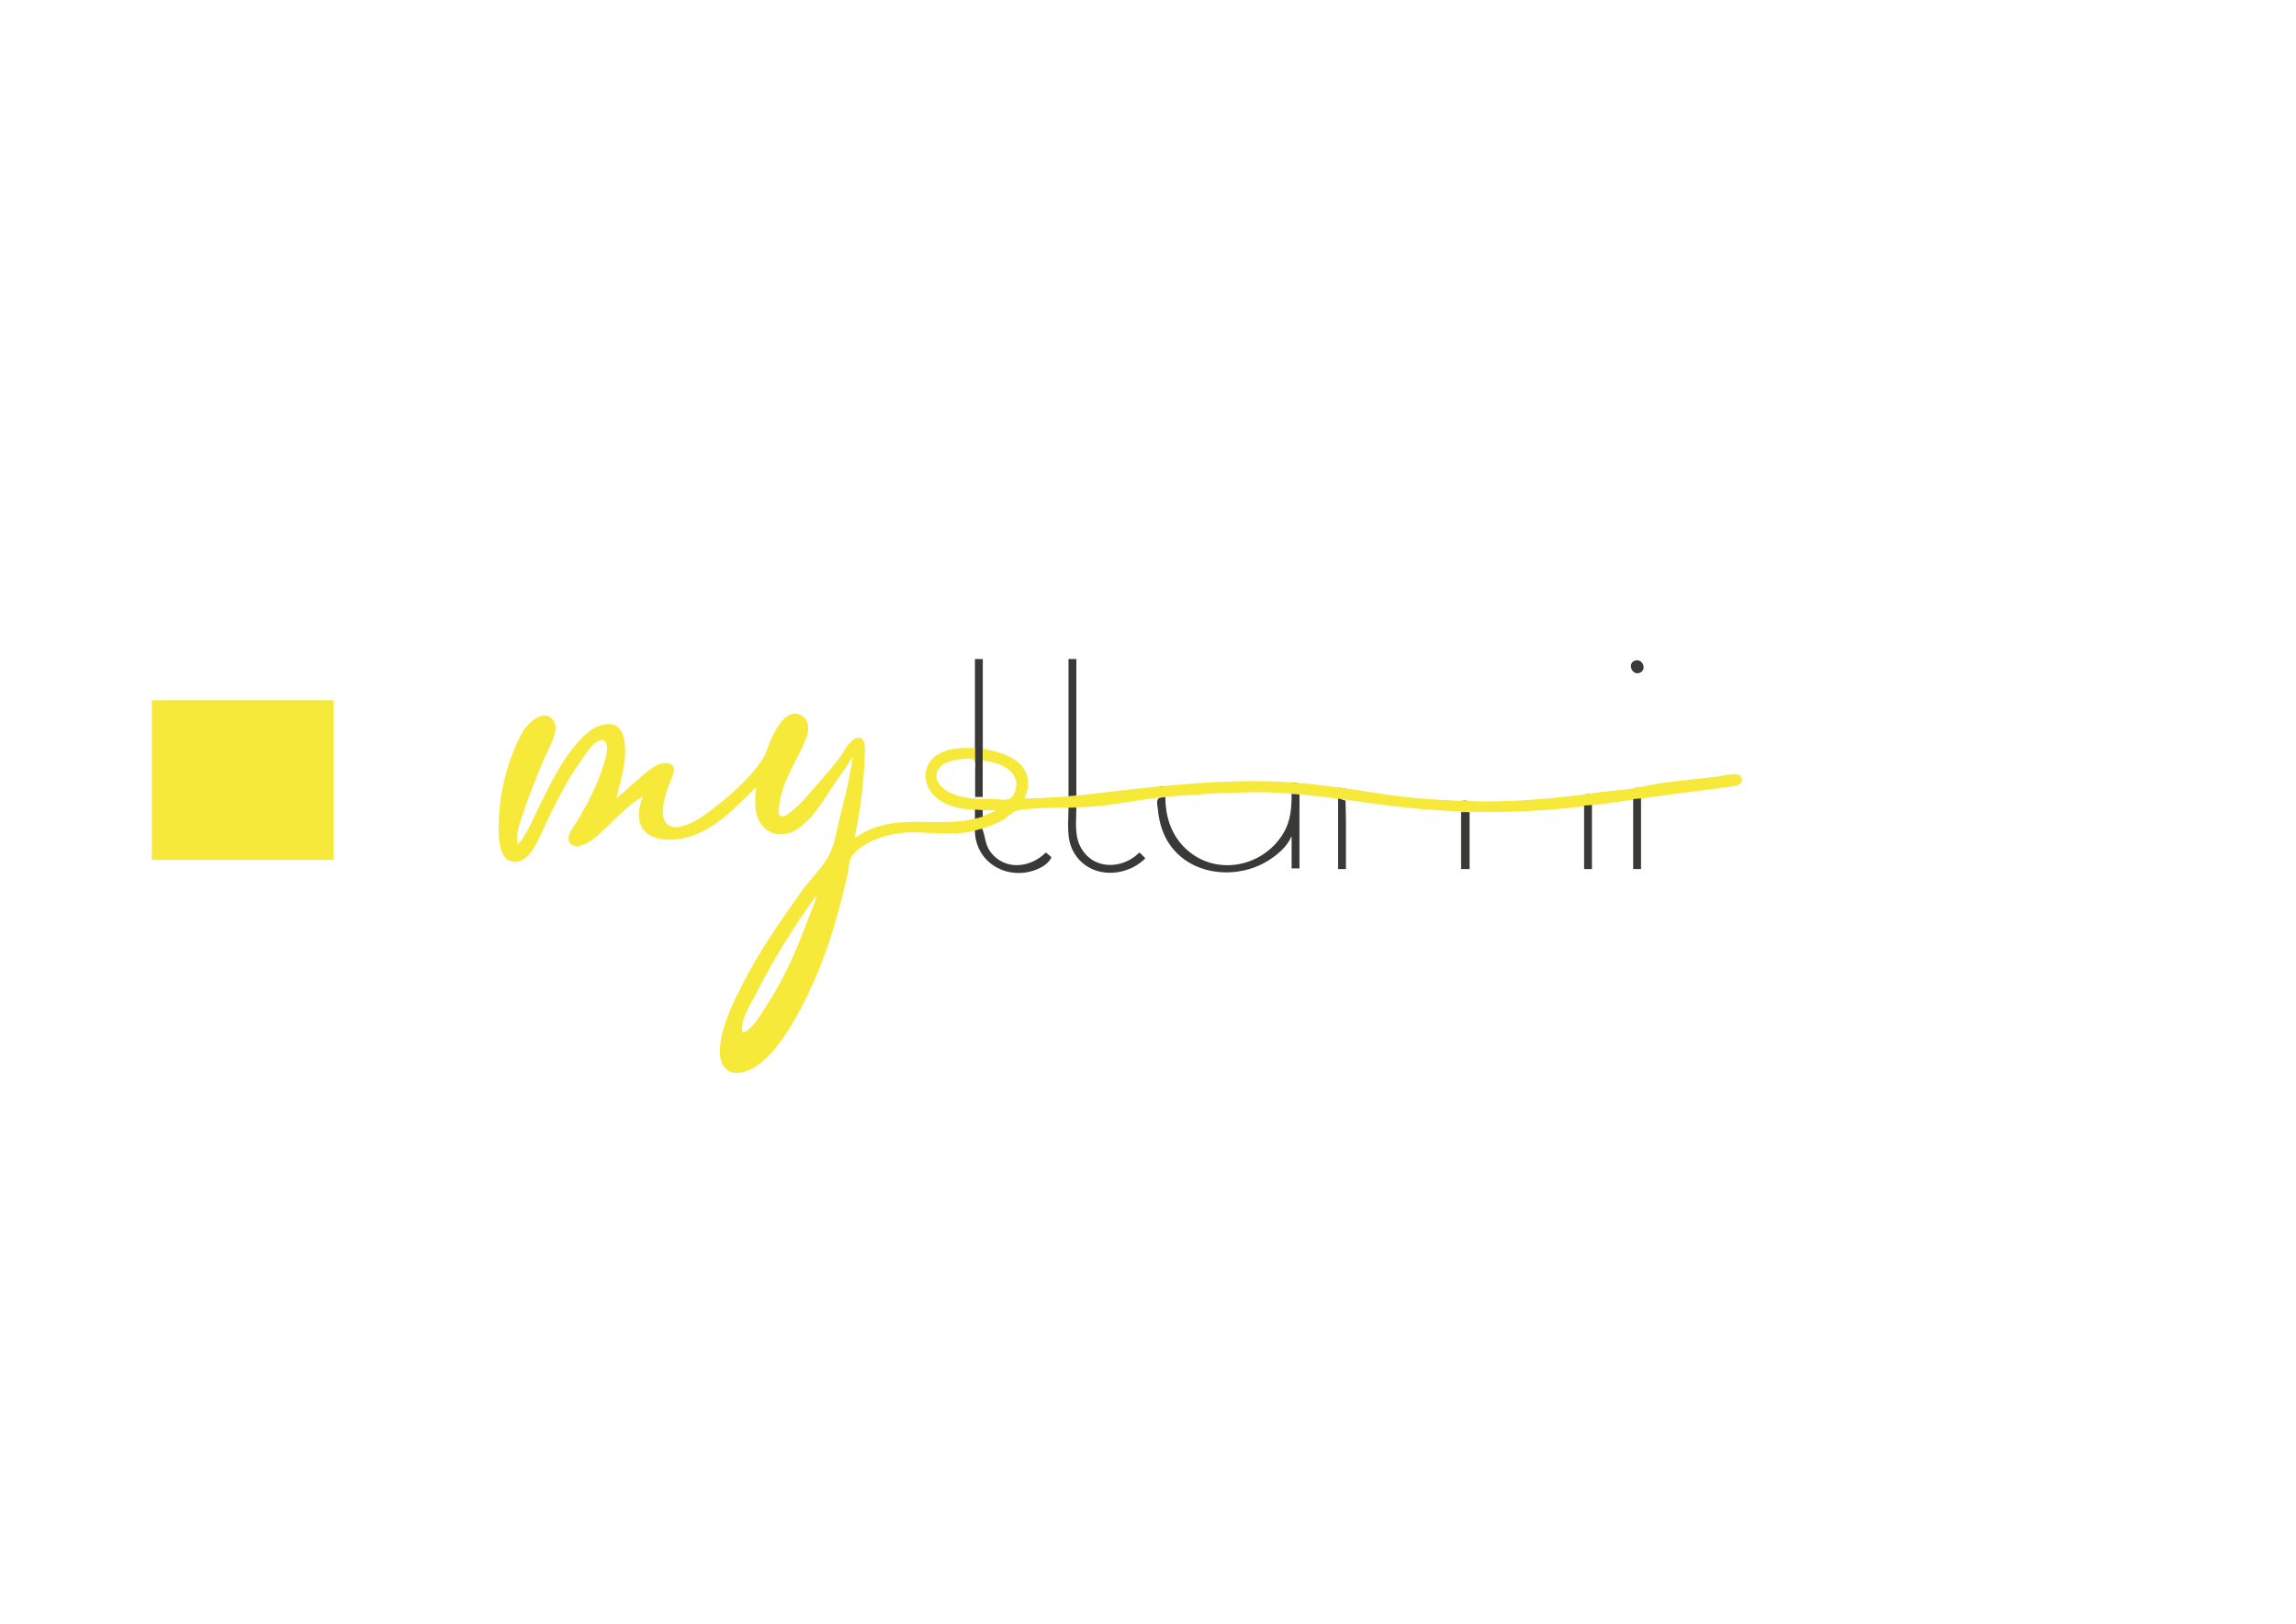 <?xml version="1.0" standalone="yes"?>
<svg xmlns="http://www.w3.org/2000/svg" width="3509" height="2481">
<path style="fill:#ffffff; stroke:none;" d="M0 0L0 2481L3509 2481L3509 0L0 0z"/>
<path style="fill:#393937; stroke:none;" d="M1490 1007L1490 1218L1502 1218L1502 1007L1490 1007M1633 1007L1633 1217L1645 1216L1645 1007L1633 1007M2498.04 1009.74C2486.7 1014.35 2494.47 1032.59 2505.98 1028.11C2517.91 1023.47 2510.19 1004.81 2498.04 1009.74z"/>
<path style="fill:#f7e939; stroke:none;" d="M232 1070L232 1314L510 1314L510 1070L232 1070z"/>
<path style="fill:#ffffff; stroke:none;" d="M2058 1140L2057 1140L2057 1090L2045 1090L2045 1203L2057 1204C2057 1176.96 2060.58 1151.17 2077.5 1129C2109.92 1086.53 2170.81 1084.19 2206.91 1123C2233.65 1151.75 2233 1186.37 2233 1223L2246 1223C2246 1190.43 2244.2 1159.94 2264.04 1132C2298.79 1083.07 2367.03 1084.05 2401.84 1132C2420.04 1157.06 2421 1184.35 2421 1214C2423.97 1213.45 2428.99 1213.74 2431.4 1211.82C2435.45 1208.6 2433 1193.81 2433 1189C2433 1167.97 2427.93 1147.86 2416.56 1130C2387.6 1084.52 2322 1068.91 2277 1100.44C2257.82 1113.88 2248.61 1132.45 2239 1153C2216.97 1088.31 2130.63 1059.52 2079 1109.04C2070.4 1117.29 2061.36 1128.36 2058 1140M1769 1090L1769 1202L1781 1201L1781 1090L1769 1090M1974 1090L1974 1196L1986 1197L1986 1090L1974 1090M2496 1090L2496 1204L2506.97 1201.26L2508 1175L2508 1090L2496 1090z"/>
<path style="fill:#f7e939; stroke:none;" d="M942 1220C945.338 1203.87 950.591 1188.33 953.246 1172C957.363 1146.67 959.866 1098.31 921 1107.5C916.051 1108.67 911.355 1110.6 907 1113.21C900.683 1117 895.2 1121.82 890 1127C859.705 1157.2 841.138 1198.22 822.247 1236C812.989 1254.52 805.141 1275.6 791 1291C787.446 1276.07 793.98 1259.06 798.667 1245C808.601 1215.2 820.282 1185.85 832.719 1157C838.233 1144.21 854.781 1116.66 846.911 1103C833.096 1079.03 805.367 1105.72 797.782 1120C774.261 1164.27 762 1216.02 762 1266C762 1280.9 763.259 1312.3 782 1316.61C804.715 1321.82 818.994 1291.76 826.691 1275C844.507 1236.2 863.239 1196.9 888.141 1162C894.748 1152.74 907.207 1131.5 919.985 1130.76C924.909 1130.48 926.861 1136.01 927.518 1140C929.069 1149.43 924.739 1161.1 921.974 1170C912.174 1201.54 896.238 1232.14 878.681 1260C874.038 1267.37 862.267 1282.71 873.109 1290.26C883.781 1297.68 899.899 1287.49 907.999 1281C933.648 1260.44 953.63 1233.37 983 1217C980.194 1223 978.027 1229.41 977.159 1236C976.381 1241.91 976.038 1247.1 977.084 1253C982.414 1283.08 1016.52 1285.71 1041 1281.56C1087.41 1273.71 1123.63 1234.63 1155 1203C1154.76 1214.83 1153.32 1226.15 1155 1238C1159.68 1270.98 1190.88 1285.49 1219 1266.64C1242.96 1250.57 1258.01 1223.49 1273.67 1200C1282.99 1186.01 1294.52 1172.03 1302 1157L1303 1157C1298.88 1189.4 1290.29 1222.33 1282.37 1254C1278.36 1270.06 1275.75 1289.09 1268.45 1304C1258.32 1324.66 1238.41 1343.19 1225 1362C1191.9 1408.43 1158.8 1455.89 1133.25 1507C1119.17 1535.15 1104.63 1564.35 1100.84 1596C1099.17 1609.97 1099.49 1627.59 1113 1636.01C1125.21 1643.61 1143.07 1637.33 1154 1630.3C1180.41 1613.32 1200.43 1582.84 1215.72 1556C1244.53 1505.44 1265.65 1450.12 1280.85 1394C1286.14 1374.45 1291.21 1354.78 1295.58 1335C1297.33 1327.04 1297.5 1313.81 1302.56 1307.29C1319.94 1284.91 1358.91 1273.23 1386 1272.04C1419.36 1270.58 1455.3 1278.21 1488 1269.71C1503.77 1265.62 1518.79 1260.91 1533 1252.72C1539.94 1248.71 1548.13 1239.36 1556 1238.15C1595.83 1232.01 1637.81 1235.72 1678 1231.83C1711.1 1228.63 1743.91 1221.48 1777 1218.17C1817.54 1214.12 1858.33 1212.82 1899 1211.04C1982.25 1207.39 2064.56 1225 2147 1233.83C2217.68 1241.41 2288.07 1242.77 2359 1237.91C2437.31 1232.54 2515.04 1218.2 2593 1208.84C2611.68 1206.6 2630.39 1204.12 2649 1201.42C2656.19 1200.38 2665.11 1197.54 2661.4 1188.04C2657.43 1177.92 2632.14 1185.87 2624 1186.84C2585.47 1191.47 2544.86 1194.16 2507 1202.65C2485.13 1207.56 2461.31 1208.12 2439 1211.29C2373.46 1220.58 2305.36 1226.87 2239 1223.96C2162.09 1220.59 2085.36 1207.75 2009 1198.71C1928.39 1189.17 1846.39 1194.52 1766 1202.17C1699.06 1208.54 1633.42 1220 1566 1220C1568.49 1213.53 1570.44 1206.97 1570.91 1200C1573.53 1161.07 1532.14 1149.62 1502 1144L1502 1162C1517.77 1164.97 1536.65 1168.8 1547.32 1182.04C1555.04 1191.63 1555.55 1213.29 1542.96 1219.97C1538.01 1222.59 1529.46 1221 1524 1221C1507.5 1221 1490.26 1220.77 1474 1217.74C1458.82 1214.91 1426.69 1203.11 1431.83 1182C1437.03 1160.64 1472.75 1157.8 1490 1161L1490 1143C1471.1 1143 1452.03 1142.15 1435 1151.87C1406.86 1167.94 1408.89 1201.52 1433 1220.48C1456.81 1239.21 1492.36 1238 1521 1238L1521 1239C1503.18 1246.41 1487.49 1252.97 1468 1254.83C1411.18 1260.26 1356.37 1244.41 1306 1281C1313.48 1242.42 1320.04 1202.31 1321.01 1163C1321.25 1153.74 1326.74 1119.85 1307 1128.65C1296.15 1133.49 1289.36 1149.9 1282.35 1159C1265.13 1181.35 1246.16 1201.86 1227.58 1223C1220.87 1230.62 1212.42 1238.25 1204 1243.95C1201.16 1245.87 1196.75 1248.87 1193.23 1246.93C1189.56 1244.91 1189.84 1239.55 1190.17 1236C1191.06 1226.49 1192.94 1217.13 1195.72 1208C1204.56 1178.98 1222.4 1154.13 1232.94 1126C1237.07 1114.97 1236.25 1099.85 1225 1093.37C1202.04 1080.15 1184.47 1115.8 1177.42 1132C1173.63 1140.72 1171.11 1150.97 1166.03 1159C1147.7 1188.02 1115.98 1215.55 1089 1236.35C1073.71 1248.13 1054.82 1261.74 1035 1263.83C1021.98 1265.2 1013.16 1255.62 1013 1243C1012.78 1224.63 1019.1 1206.81 1026.01 1190C1028.95 1182.87 1034.04 1171.21 1023.98 1167.15C1014.16 1163.18 1002.82 1169.12 995 1174.75C976.11 1188.33 959.996 1205.34 942 1220z"/>
<path style="fill:#ffffff; stroke:none;" d="M2057 1204C2113.79 1214.55 2175.27 1223 2233 1223C2233 1186.08 2233.91 1150.99 2206.91 1122C2171.57 1084.05 2109.17 1086.52 2077.5 1128C2060.33 1150.5 2057 1176.6 2057 1204M2246 1224L2351 1220.91L2421 1214C2421 1184.01 2420.26 1156.37 2401.84 1131C2367.92 1084.27 2299.32 1083 2264.76 1130C2243.78 1158.53 2246 1190.48 2246 1224z"/>
<path style="fill:#7f7e6a; stroke:none;" d="M1490 1143L1491 1144L1490 1143z"/>
<path style="fill:#afaa70; stroke:none;" d="M1490 1144L1490 1160L1491 1160L1490 1144z"/>
<path style="fill:#ffffff; stroke:none;" d="M1502 1162L1502 1218L1490 1218L1490 1177C1490 1173.13 1491.54 1164.92 1488.97 1161.74C1486.27 1158.4 1476.83 1159.87 1473 1160.04C1458.77 1160.66 1433.65 1165.49 1431.37 1183C1429.94 1193.99 1440.24 1204.86 1449 1209.69C1468.88 1220.64 1494.88 1221 1517 1221C1524.24 1221 1537.46 1223.54 1543.9 1219.97C1547.35 1218.06 1549.19 1213.46 1550.66 1210C1558.64 1191.3 1546.55 1176.77 1530 1169.31C1521.22 1165.36 1511.51 1163.21 1502 1162z"/>
<path style="fill:#7f7e6a; stroke:none;" d="M1490 1160L1491 1161L1490 1160z"/>
<path style="fill:#afaa70; stroke:none;" d="M1975 1196L1975 1197L1979 1197L1975 1196z"/>
<path style="fill:#7f7e6a; stroke:none;" d="M1979 1196L1979 1197L1983 1197L1979 1196M1773 1201L1773 1202L1776 1202L1773 1201z"/>
<path style="fill:#afaa70; stroke:none;" d="M1776 1201L1776 1202L1780 1202L1776 1201z"/>
<path style="fill:#7f7e6a; stroke:none;" d="M2506.67 1202.33L2507.33 1202.67L2506.67 1202.33z"/>
<path style="fill:#afaa70; stroke:none;" d="M2046 1203L2046 1204L2050 1204L2046 1203z"/>
<path style="fill:#7f7e6a; stroke:none;" d="M2050.67 1203.33L2051.33 1203.67L2050.67 1203.33M2499 1203L2500 1204L2499 1203z"/>
<path style="fill:#afaa70; stroke:none;" d="M2500 1203L2500 1204L2504 1204L2500 1203M2054 1204L2054 1205L2057 1205L2054 1204z"/>
<path style="fill:#ffffff; stroke:none;" d="M1781 1218C1781 1246.29 1788.64 1274.3 1809.17 1294.83C1853.76 1339.42 1928.48 1327.59 1960.94 1275C1972.85 1255.7 1974 1235.01 1974 1213L1864 1212.04L1781 1218z"/>
<path style="fill:#7f7e6a; stroke:none;" d="M2431.67 1212.33L2432.33 1212.67L2431.67 1212.33z"/>
<path style="fill:#393937; stroke:none;" d="M1974 1213C1974 1234.28 1972.72 1254.21 1961.55 1273C1929.48 1326.9 1854.03 1340.11 1809.17 1293.91C1789.18 1273.32 1781 1246.16 1781 1218C1778.07 1218.54 1771.99 1218.13 1770.03 1220.6C1766.83 1224.65 1769.49 1234.35 1769.93 1239C1771.72 1258.28 1777.85 1277.35 1789.48 1293C1823.27 1338.48 1890.62 1343.96 1937 1315.8C1950.52 1307.59 1967.23 1294.21 1973 1279L1974 1279L1974 1327L1986 1327L1986 1214L1974 1213z"/>
<path style="fill:#7f7e6a; stroke:none;" d="M1975 1213L1975 1214L1979 1214L1975 1213z"/>
<path style="fill:#afaa70; stroke:none;" d="M1979 1213L1979 1214L1985 1214L1979 1213z"/>
<path style="fill:#7f7e6a; stroke:none;" d="M2423.67 1213.33L2424.33 1213.67L2423.67 1213.33z"/>
<path style="fill:#afaa70; stroke:none;" d="M2425 1213L2425 1214L2429 1214L2425 1213z"/>
<path style="fill:#7f7e6a; stroke:none;" d="M1640 1216L1640 1217L1644 1217L1640 1216z"/>
<path style="fill:#afaa70; stroke:none;" d="M1644 1216L1645 1217L1644 1216M1634 1217L1635 1218L1634 1217M1774 1218L1774 1219L1777 1219L1774 1218z"/>
<path style="fill:#7f7e6a; stroke:none;" d="M1777.67 1218.33L1778.33 1218.67L1777.67 1218.33z"/>
<path style="fill:#afaa70; stroke:none;" d="M1769 1219L1770 1220L1769 1219M2507 1219L2508 1220L2507 1219z"/>
<path style="fill:#ffffff; stroke:none;" d="M941 1220L942 1221L941 1220z"/>
<path style="fill:#393937; stroke:none;" d="M2045 1220L2045 1328L2057 1328L2057 1253L2056.4 1223.43L2045 1220z"/>
<path style="fill:#7f7e6a; stroke:none;" d="M2047 1220L2048 1221L2047 1220z"/>
<path style="fill:#afaa70; stroke:none;" d="M2048 1220L2048 1221L2051 1221L2048 1220M2500.67 1220.33L2501.33 1220.67L2500.67 1220.33z"/>
<path style="fill:#7f7e6a; stroke:none;" d="M2502.67 1220.33L2503.33 1220.67L2502.67 1220.33z"/>
<path style="fill:#393937; stroke:none;" d="M2496 1221L2496 1328L2508 1328L2508 1220L2496 1221z"/>
<path style="fill:#7f7e6a; stroke:none;" d="M2055 1221L2056 1222L2055 1221z"/>
<path style="fill:#afaa70; stroke:none;" d="M2056 1221L2057 1222L2056 1221M2234 1223L2234 1224L2237 1224L2234 1223z"/>
<path style="fill:#7f7e6a; stroke:none;" d="M2237 1223L2237 1224L2245 1224L2237 1223z"/>
<path style="fill:#afaa70; stroke:none;" d="M2245 1223L2246 1224L2245 1223M2432 1229L2433 1230L2432 1229M2424 1230L2424 1231L2427 1231L2424 1230z"/>
<path style="fill:#7f7e6a; stroke:none;" d="M2427.67 1230.33L2428.33 1230.67L2427.67 1230.33z"/>
<path style="fill:#393937; stroke:none;" d="M2421 1231L2421 1328L2433 1328L2433 1230L2421 1231z"/>
<path style="fill:#afaa70; stroke:none;" d="M1641 1233L1641 1234L1645 1234L1641 1233z"/>
<path style="fill:#393937; stroke:none;" d="M1633 1234C1633 1255.63 1629.42 1280.17 1639.78 1300C1661.98 1342.48 1718.53 1342.82 1750 1312L1750 1311L1742 1303L1741 1303C1714.54 1329.24 1669.12 1329.62 1650.81 1293C1641.89 1275.15 1645 1253.33 1645 1234L1633 1234M1490 1237L1490 1251L1502 1248L1502 1238L1490 1237z"/>
<path style="fill:#7f7e6a; stroke:none;" d="M1492 1237L1492 1238L1497 1238L1492 1237z"/>
<path style="fill:#afaa70; stroke:none;" d="M1497 1237L1497 1238L1502 1238L1497 1237z"/>
<path style="fill:#ffffff; stroke:none;" d="M1502 1238L1502 1247L1521 1239L1502 1238z"/>
<path style="fill:#afaa70; stroke:none;" d="M2233 1240L2234 1241L2233 1240z"/>
<path style="fill:#7f7e6a; stroke:none;" d="M2234 1240L2234 1241L2237 1241L2234 1240z"/>
<path style="fill:#afaa70; stroke:none;" d="M2237 1240L2237 1241L2245 1241L2237 1240z"/>
<path style="fill:#393937; stroke:none;" d="M2233 1241L2233 1328L2246 1328L2246 1241L2233 1241z"/>
<path style="fill:#afaa70; stroke:none;" d="M1499.67 1248.33L1500.33 1248.67L1499.67 1248.33M1496.67 1249.33L1497.33 1249.67L1496.67 1249.33M1493.67 1250.33L1494.33 1250.67L1493.67 1250.33M1499 1266L1500 1267L1499 1266z"/>
<path style="fill:#7f7e6a; stroke:none;" d="M1500 1266L1501 1267L1500 1266z"/>
<path style="fill:#393937; stroke:none;" d="M1501 1266L1490 1269C1490.03 1310.63 1526.67 1339.03 1567 1333.27C1581.15 1331.25 1600.53 1323.86 1607 1310L1599 1303L1598 1303C1574.68 1326.26 1535.66 1330.69 1513.9 1302C1505.1 1290.39 1506.32 1278.34 1501 1266z"/>
<path style="fill:#afaa70; stroke:none;" d="M1495 1267L1496 1268L1495 1267z"/>
<path style="fill:#7f7e6a; stroke:none;" d="M1496 1267L1497 1268L1496 1267z"/>
<path style="fill:#afaa70; stroke:none;" d="M1491 1268L1492 1269L1491 1268z"/>
<path style="fill:#7f7e6a; stroke:none;" d="M1492 1268L1493 1269L1492 1268z"/>
<path style="fill:#ffffff; stroke:none;" d="M1248 1367L1249 1368L1248 1367M1247 1369C1213.09 1416.34 1181.3 1466.89 1155.25 1519C1147.5 1534.49 1129.67 1559.96 1135 1578C1150.25 1572.94 1160.89 1552.67 1169.33 1540C1194.27 1502.59 1213.6 1460.96 1229.58 1419C1234.02 1407.33 1238.66 1395.73 1242.95 1384C1244.56 1379.58 1247.96 1373.66 1247 1369z"/>
</svg>
